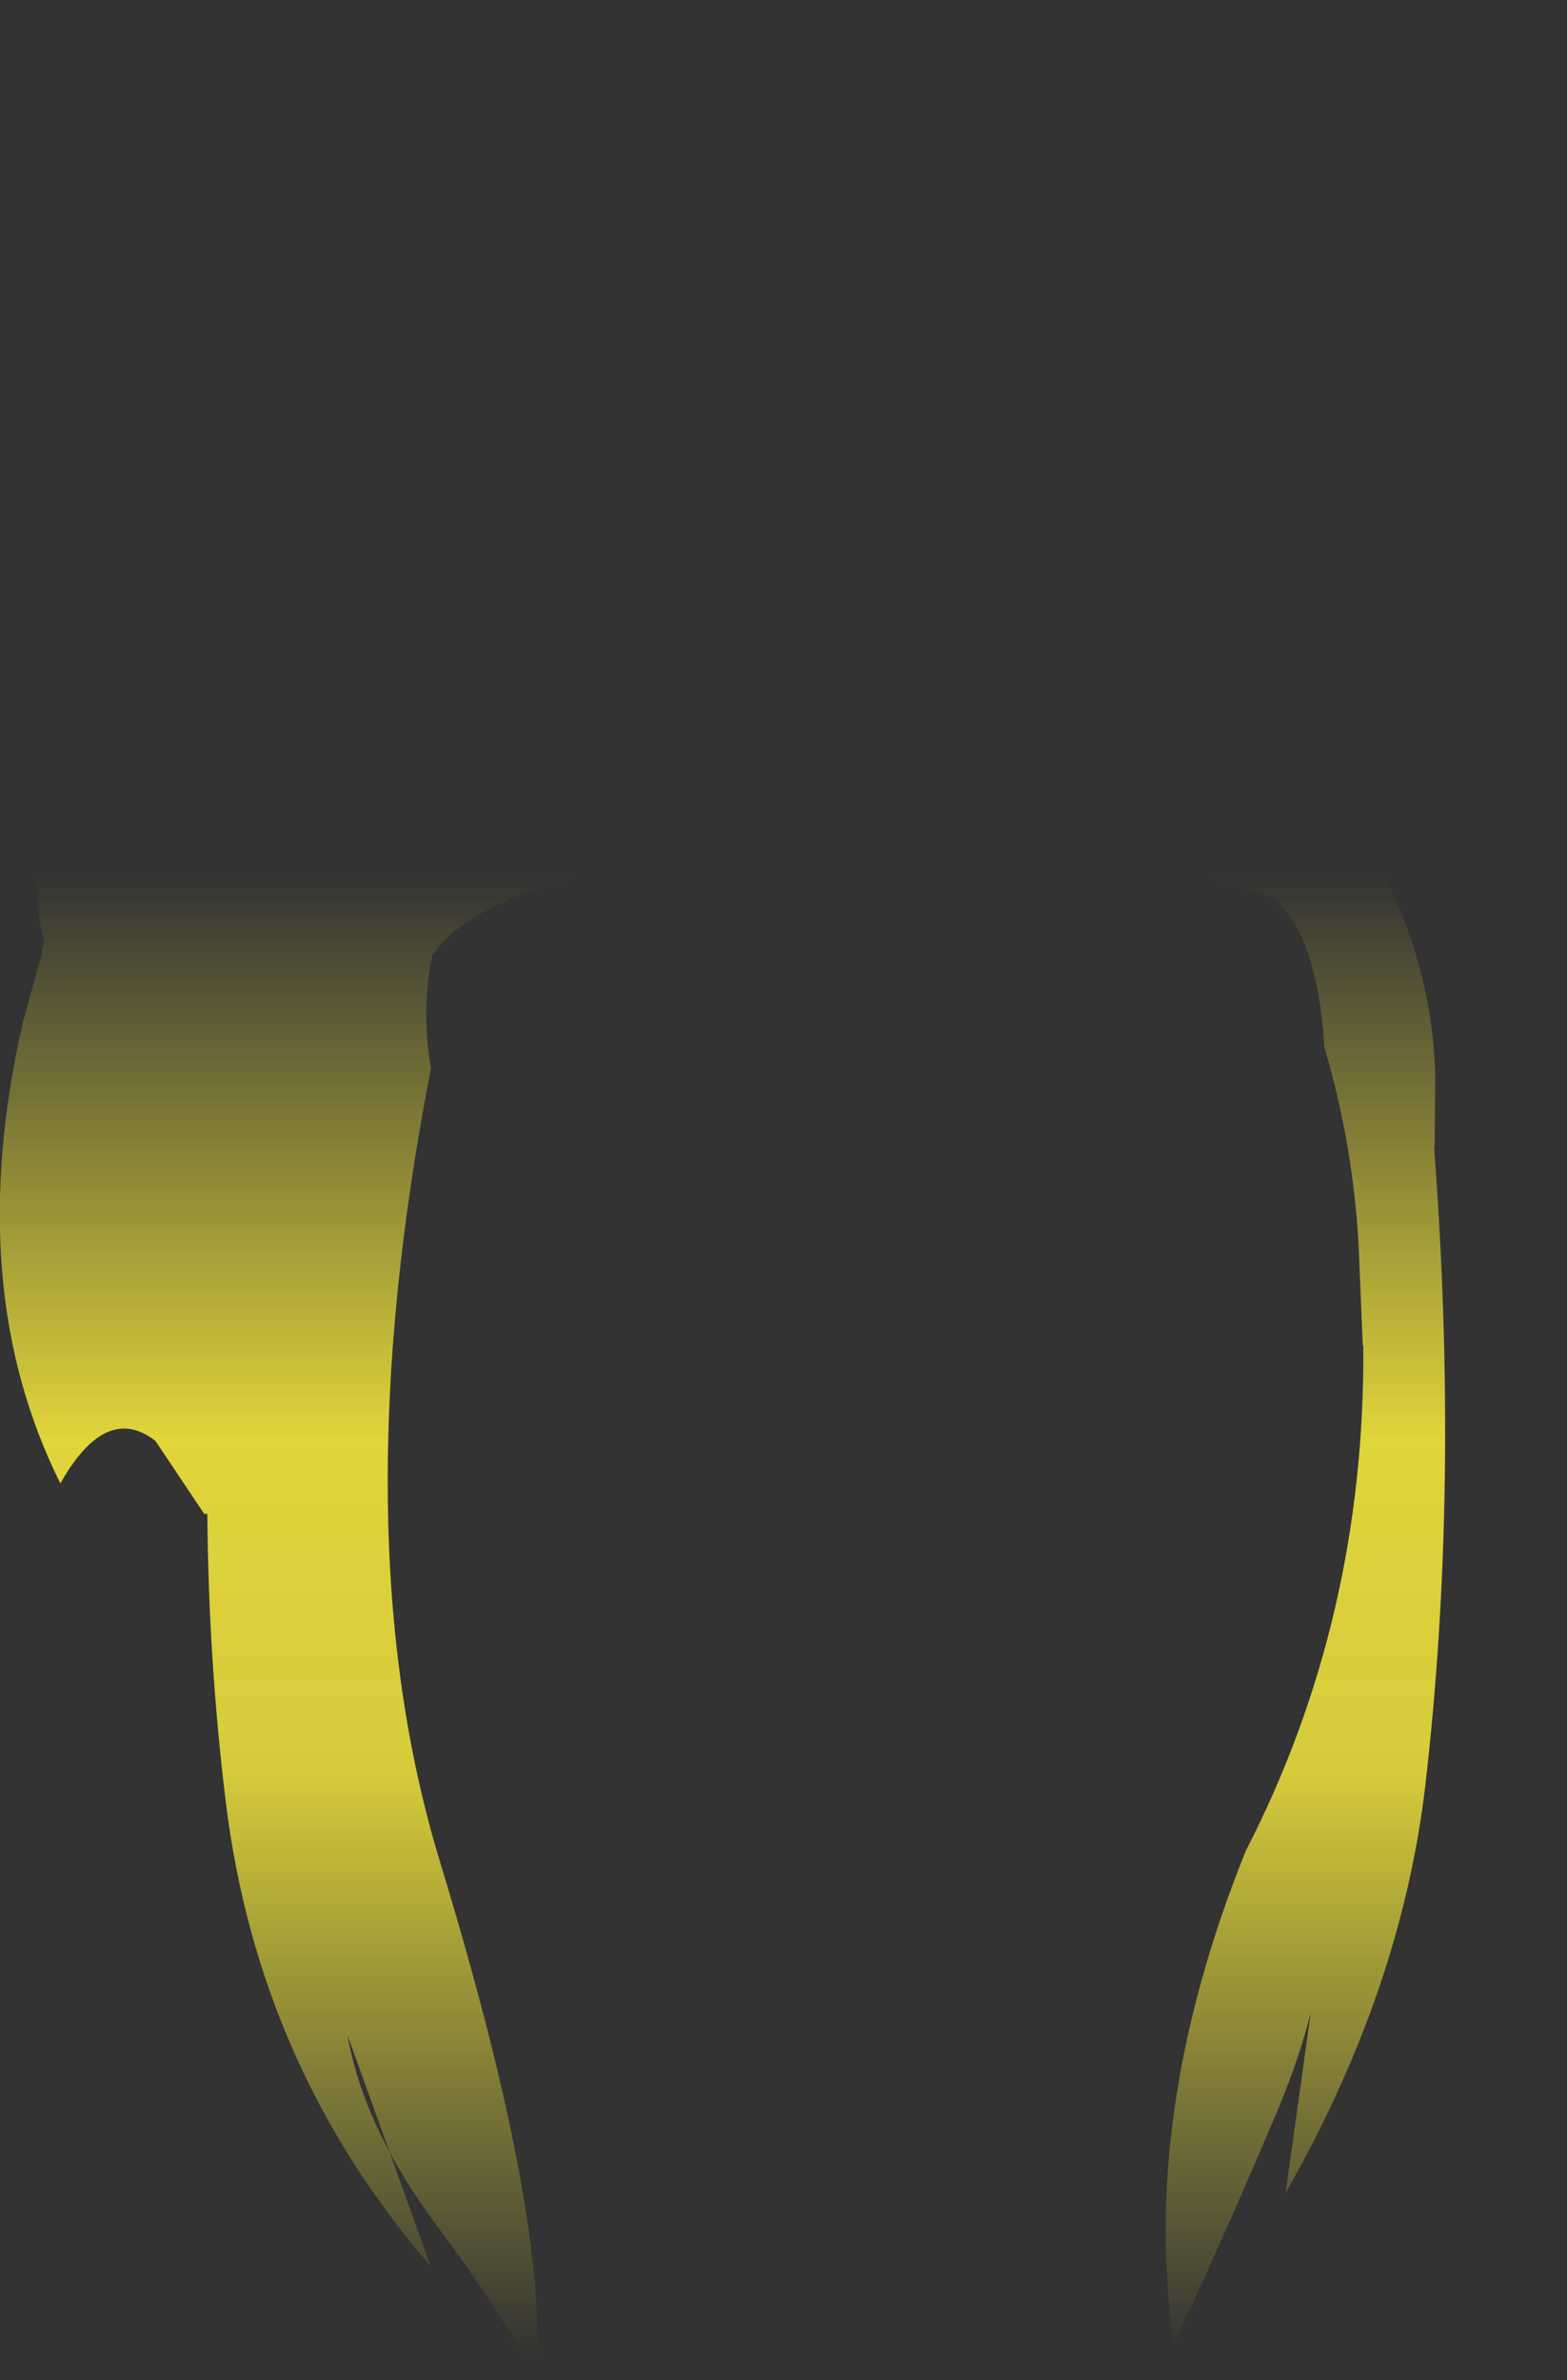 <?xml version="1.0" encoding="UTF-8" standalone="no"?>
<svg xmlns:xlink="http://www.w3.org/1999/xlink" height="226.65px" width="149.25px" xmlns="http://www.w3.org/2000/svg">
  <rect width="100%" height="100%" fill="#333333" stroke="none"/>
  <g transform="matrix(1.0, 0.0, 0.0, 1.0, 74.6, 113.3)">
    <path d="M-37.5 91.6 L-41.5 80.5 Q-40.5 86.05 -37.5 91.6 L-33.6 102.45 Q-50.0 83.5 -53.1 58.25 -54.75 44.7 -54.85 30.85 L-55.15 30.85 -59.8 23.9 Q-64.5 20.25 -68.85 27.95 -78.2 9.2 -72.4 -16.05 L-70.7 -22.15 -70.4 -23.65 Q-72.0 -29.25 -69.7 -41.05 -67.5 -52.95 -58.6 -65.25 -49.8 -77.6 -36.7 -89.5 -23.65 -101.45 -17.7 -113.3 -13.1 -91.05 -13.65 -75.4 -13.9 -68.15 -15.75 -63.65 -10.75 -63.9 -9.1 -66.45 -8.65 -63.85 -9.4 -61.85 L7.9 -61.3 8.35 -61.25 13.5 -60.5 Q15.8 -64.5 21.0 -67.55 26.9 -71.0 36.45 -73.3 54.5 -77.6 63.35 -81.9 72.25 -86.2 74.65 -86.8 74.7 -82.35 72.5 -69.1 L71.25 -62.9 Q69.15 -54.05 65.8 -48.5 61.85 -42.1 58.2 -39.25 L57.05 -38.45 55.75 -37.55 56.2 -37.15 54.4 -34.4 54.45 -34.3 54.85 -33.8 54.95 -33.65 55.15 -33.4 55.55 -32.75 55.75 -32.45 55.85 -32.3 Q61.65 -22.7 62.1 -11.2 L62.05 -4.35 62.0 -3.95 Q64.45 28.35 61.15 56.75 58.85 76.25 47.85 95.5 L50.25 78.3 Q49.2 82.55 47.25 87.25 42.4 98.8 37.2 109.9 34.0 87.9 44.05 62.95 55.45 40.8 55.25 14.8 L55.2 14.85 54.8 5.2 Q54.25 -4.45 51.55 -13.55 50.85 -24.5 46.55 -27.85 35.4 -31.75 21.85 -32.75 15.35 -33.25 8.35 -33.05 L-0.75 -32.55 Q-28.25 -30.35 -33.45 -22.25 -34.5 -16.85 -33.55 -11.6 -42.2 32.8 -32.7 63.95 -22.1 98.7 -23.6 113.35 -26.55 107.2 -33.2 98.35 -35.7 94.95 -37.5 91.6 M52.2 -40.25 Q48.8 -42.55 44.75 -44.25 L47.6 -41.8 50.2 -39.25 50.4 -39.05 50.75 -39.25 52.2 -40.25" fill="url(#gradient0)" fill-rule="evenodd" stroke="none"/>
  </g>
  <defs>
    <linearGradient gradientTransform="matrix(0.0, 0.086, -0.091, 0.0, 0.05, 40.6)" gradientUnits="userSpaceOnUse" id="gradient0" spreadMethod="pad" x1="-819.2" x2="819.2">
      <stop offset="0.0" stop-color="#fff23c" stop-opacity="0.0"/>
      <stop offset="0.38" stop-color="#fff23c" stop-opacity="0.847"/>
      <stop offset="0.604" stop-color="#fff23c" stop-opacity="0.8"/>
      <stop offset="1.0" stop-color="#fff23c" stop-opacity="0.0"/>
    </linearGradient>
  </defs>
</svg>
